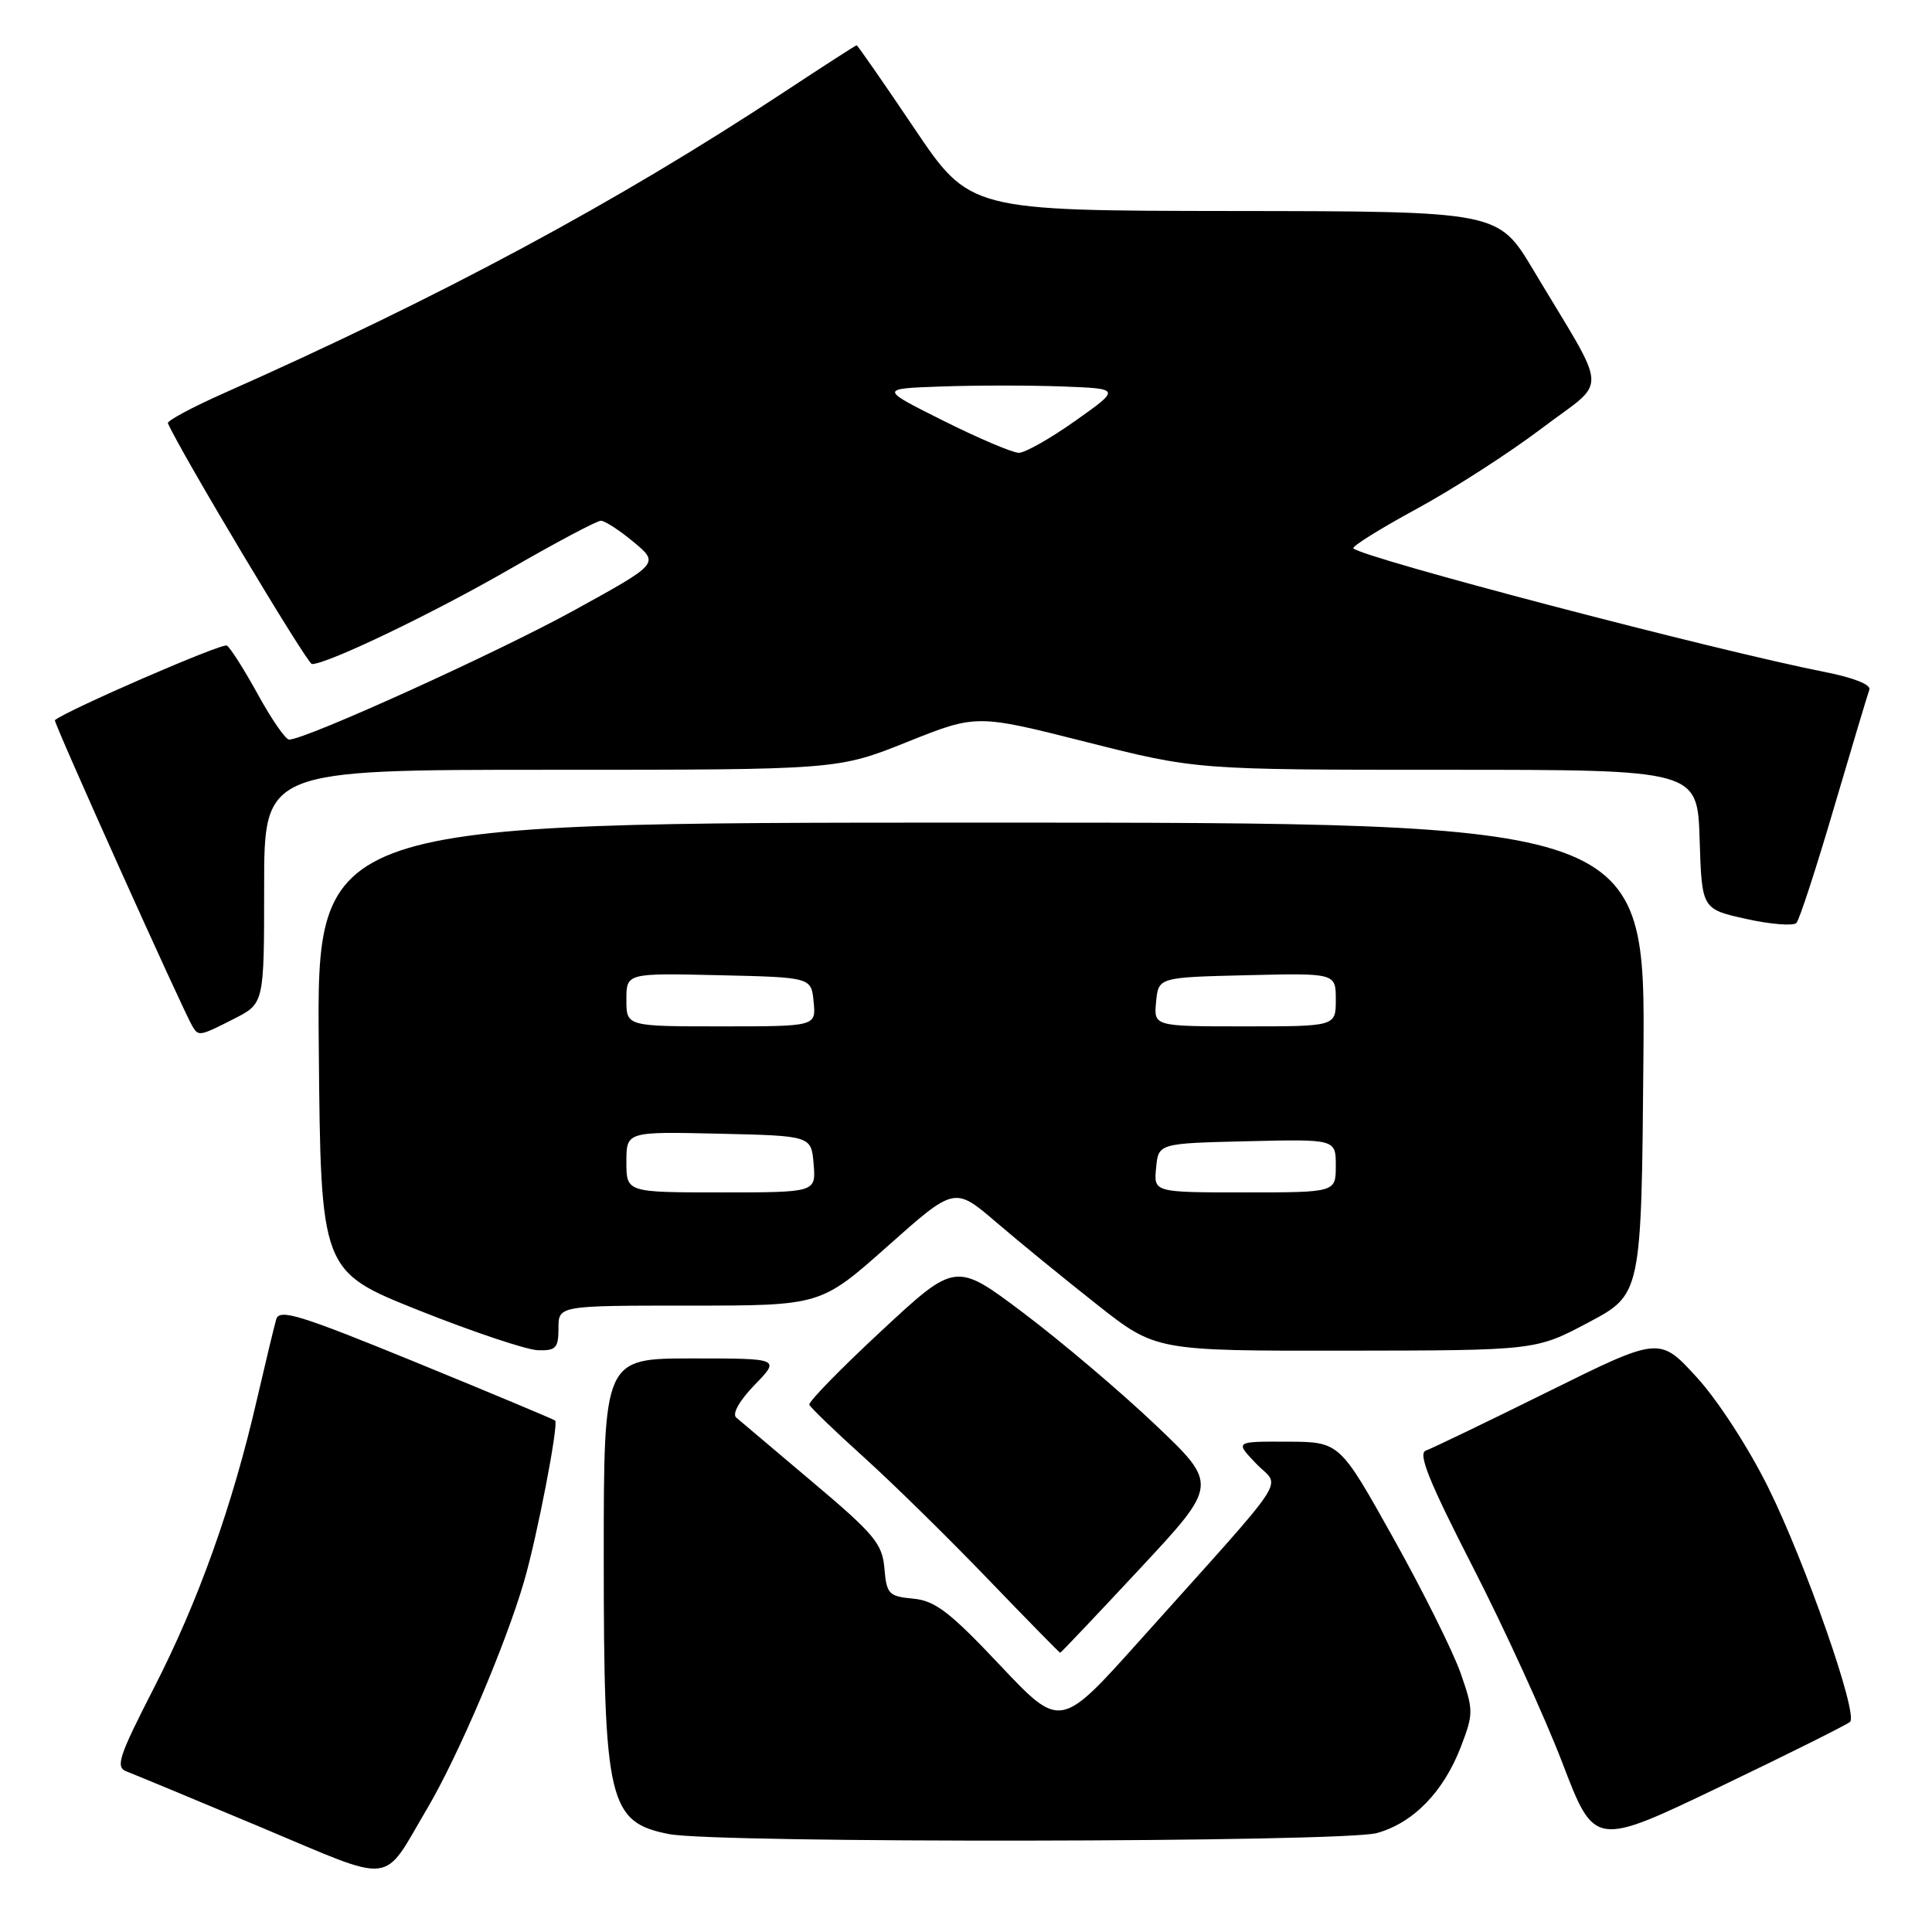 <?xml version="1.0" encoding="UTF-8" standalone="no"?>
<!DOCTYPE svg PUBLIC "-//W3C//DTD SVG 1.1//EN" "http://www.w3.org/Graphics/SVG/1.1/DTD/svg11.dtd" >
<svg xmlns="http://www.w3.org/2000/svg" xmlns:xlink="http://www.w3.org/1999/xlink" version="1.1" viewBox="0 0 256 256">
 <g >
 <path fill="currentColor"
d=" M 56.64 239.58 C 60.72 232.66 67.02 217.89 69.46 209.48 C 71.17 203.60 74.04 188.74 73.56 188.23 C 73.42 188.09 65.16 184.63 55.20 180.55 C 39.67 174.20 37.02 173.38 36.60 174.82 C 36.33 175.74 35.18 180.55 34.03 185.50 C 30.80 199.53 26.27 212.20 20.42 223.61 C 15.72 232.79 15.26 234.16 16.78 234.73 C 17.72 235.09 25.70 238.40 34.50 242.09 C 52.64 249.70 50.52 249.94 56.64 239.58 Z  M 245.15 228.15 C 246.22 227.08 239.27 207.18 234.35 197.20 C 231.74 191.91 227.64 185.57 224.83 182.50 C 219.89 177.10 219.89 177.10 205.12 184.41 C 197.00 188.43 189.71 191.94 188.93 192.21 C 187.85 192.58 189.36 196.32 195.14 207.60 C 199.34 215.79 204.69 227.50 207.03 233.61 C 211.28 244.72 211.28 244.72 227.89 236.76 C 237.03 232.38 244.79 228.50 245.15 228.15 Z  M 182.44 242.89 C 187.28 241.55 191.30 237.41 193.60 231.39 C 195.26 227.04 195.25 226.60 193.53 221.67 C 192.53 218.83 188.52 210.77 184.61 203.78 C 177.50 191.05 177.50 191.05 170.56 191.03 C 163.63 191.00 163.63 191.00 166.45 193.94 C 169.67 197.31 171.53 194.49 151.00 217.40 C 140.50 229.12 140.50 229.12 132.50 220.64 C 125.84 213.58 123.91 212.10 121.00 211.83 C 117.76 211.52 117.48 211.23 117.19 207.83 C 116.92 204.56 115.87 203.29 107.69 196.40 C 102.64 192.14 98.07 188.28 97.55 187.83 C 96.99 187.34 97.98 185.58 100.00 183.50 C 103.39 180.00 103.39 180.00 91.70 180.00 C 80.00 180.00 80.00 180.00 80.00 206.35 C 80.00 238.77 80.64 241.48 88.68 243.03 C 95.03 244.26 177.96 244.14 182.44 242.89 Z  M 151.05 207.85 C 161.43 196.71 161.43 196.71 153.06 188.76 C 148.46 184.39 140.63 177.76 135.66 174.01 C 126.63 167.20 126.63 167.20 116.81 176.33 C 111.40 181.35 107.10 185.76 107.24 186.13 C 107.38 186.50 110.66 189.66 114.53 193.15 C 118.39 196.64 125.77 203.89 130.92 209.25 C 136.08 214.61 140.38 219.00 140.48 219.00 C 140.58 219.00 145.34 213.98 151.05 207.85 Z  M 74.00 176.00 C 74.00 173.00 74.00 173.00 91.37 173.00 C 108.75 173.00 108.75 173.00 117.62 165.12 C 126.49 157.23 126.49 157.23 132.00 161.95 C 135.02 164.54 141.02 169.44 145.32 172.83 C 153.13 179.00 153.13 179.00 178.32 178.97 C 203.50 178.94 203.50 178.94 210.50 175.22 C 217.50 171.50 217.50 171.50 217.76 140.25 C 218.03 109.00 218.03 109.00 130.00 109.00 C 41.97 109.00 41.97 109.00 42.24 138.72 C 42.50 168.44 42.50 168.44 55.50 173.63 C 62.65 176.48 69.74 178.85 71.25 178.91 C 73.66 178.99 74.00 178.63 74.00 176.00 Z  M 31.04 134.98 C 35.00 132.96 35.00 132.96 35.00 117.48 C 35.00 102.00 35.00 102.00 72.99 102.00 C 110.99 102.00 110.99 102.00 120.19 98.32 C 129.39 94.64 129.39 94.64 143.94 98.32 C 158.50 102.00 158.50 102.00 191.71 102.00 C 224.92 102.00 224.92 102.00 225.21 111.23 C 225.50 120.46 225.50 120.46 231.41 121.77 C 234.66 122.49 237.65 122.72 238.04 122.29 C 238.44 121.85 240.68 114.97 243.02 107.00 C 245.37 99.03 247.47 92.00 247.70 91.39 C 247.94 90.72 245.60 89.79 241.83 89.05 C 227.30 86.19 180.62 73.95 179.33 72.66 C 179.09 72.42 182.85 70.07 187.69 67.44 C 192.54 64.81 200.01 60.00 204.30 56.75 C 213.16 50.03 213.30 52.72 203.16 35.75 C 198.52 28.00 198.52 28.00 163.51 27.96 C 128.50 27.92 128.50 27.92 121.12 16.96 C 117.06 10.93 113.63 6.00 113.51 6.00 C 113.39 6.00 109.06 8.79 103.89 12.20 C 81.75 26.80 58.52 39.29 29.75 52.06 C 25.49 53.95 22.11 55.76 22.25 56.08 C 23.81 59.72 40.71 87.98 41.33 87.99 C 43.33 88.02 57.39 81.27 67.58 75.39 C 73.67 71.88 79.09 69.00 79.62 69.00 C 80.14 69.00 82.10 70.27 83.97 71.83 C 87.36 74.66 87.36 74.66 76.02 80.90 C 65.87 86.49 40.48 98.00 38.31 98.00 C 37.84 98.00 35.98 95.31 34.18 92.03 C 32.37 88.74 30.52 85.82 30.06 85.54 C 29.45 85.16 8.82 94.12 7.27 95.43 C 7.04 95.63 24.37 134.18 25.53 136.05 C 26.32 137.33 26.49 137.30 31.04 134.98 Z  M 83.00 153.97 C 83.00 149.94 83.00 149.94 95.25 150.22 C 107.50 150.50 107.50 150.50 107.81 154.25 C 108.12 158.00 108.12 158.00 95.56 158.00 C 83.00 158.00 83.00 158.00 83.00 153.97 Z  M 153.19 154.75 C 153.50 151.50 153.50 151.50 165.25 151.22 C 177.00 150.94 177.00 150.94 177.00 154.47 C 177.00 158.00 177.00 158.00 164.94 158.00 C 152.87 158.00 152.87 158.00 153.19 154.75 Z  M 83.00 132.47 C 83.00 128.94 83.00 128.94 95.25 129.22 C 107.50 129.50 107.50 129.50 107.81 132.75 C 108.13 136.00 108.13 136.00 95.56 136.00 C 83.00 136.00 83.00 136.00 83.00 132.47 Z  M 153.19 132.75 C 153.50 129.50 153.50 129.50 165.25 129.22 C 177.00 128.94 177.00 128.94 177.00 132.47 C 177.00 136.00 177.00 136.00 164.94 136.00 C 152.87 136.00 152.87 136.00 153.19 132.75 Z  M 125.00 55.75 C 116.50 51.50 116.50 51.50 124.80 51.21 C 129.36 51.05 136.56 51.05 140.80 51.21 C 148.50 51.50 148.50 51.50 142.50 55.75 C 139.20 58.09 135.83 60.00 135.00 60.00 C 134.18 60.00 129.68 58.09 125.00 55.75 Z "/>
</g>
</svg>